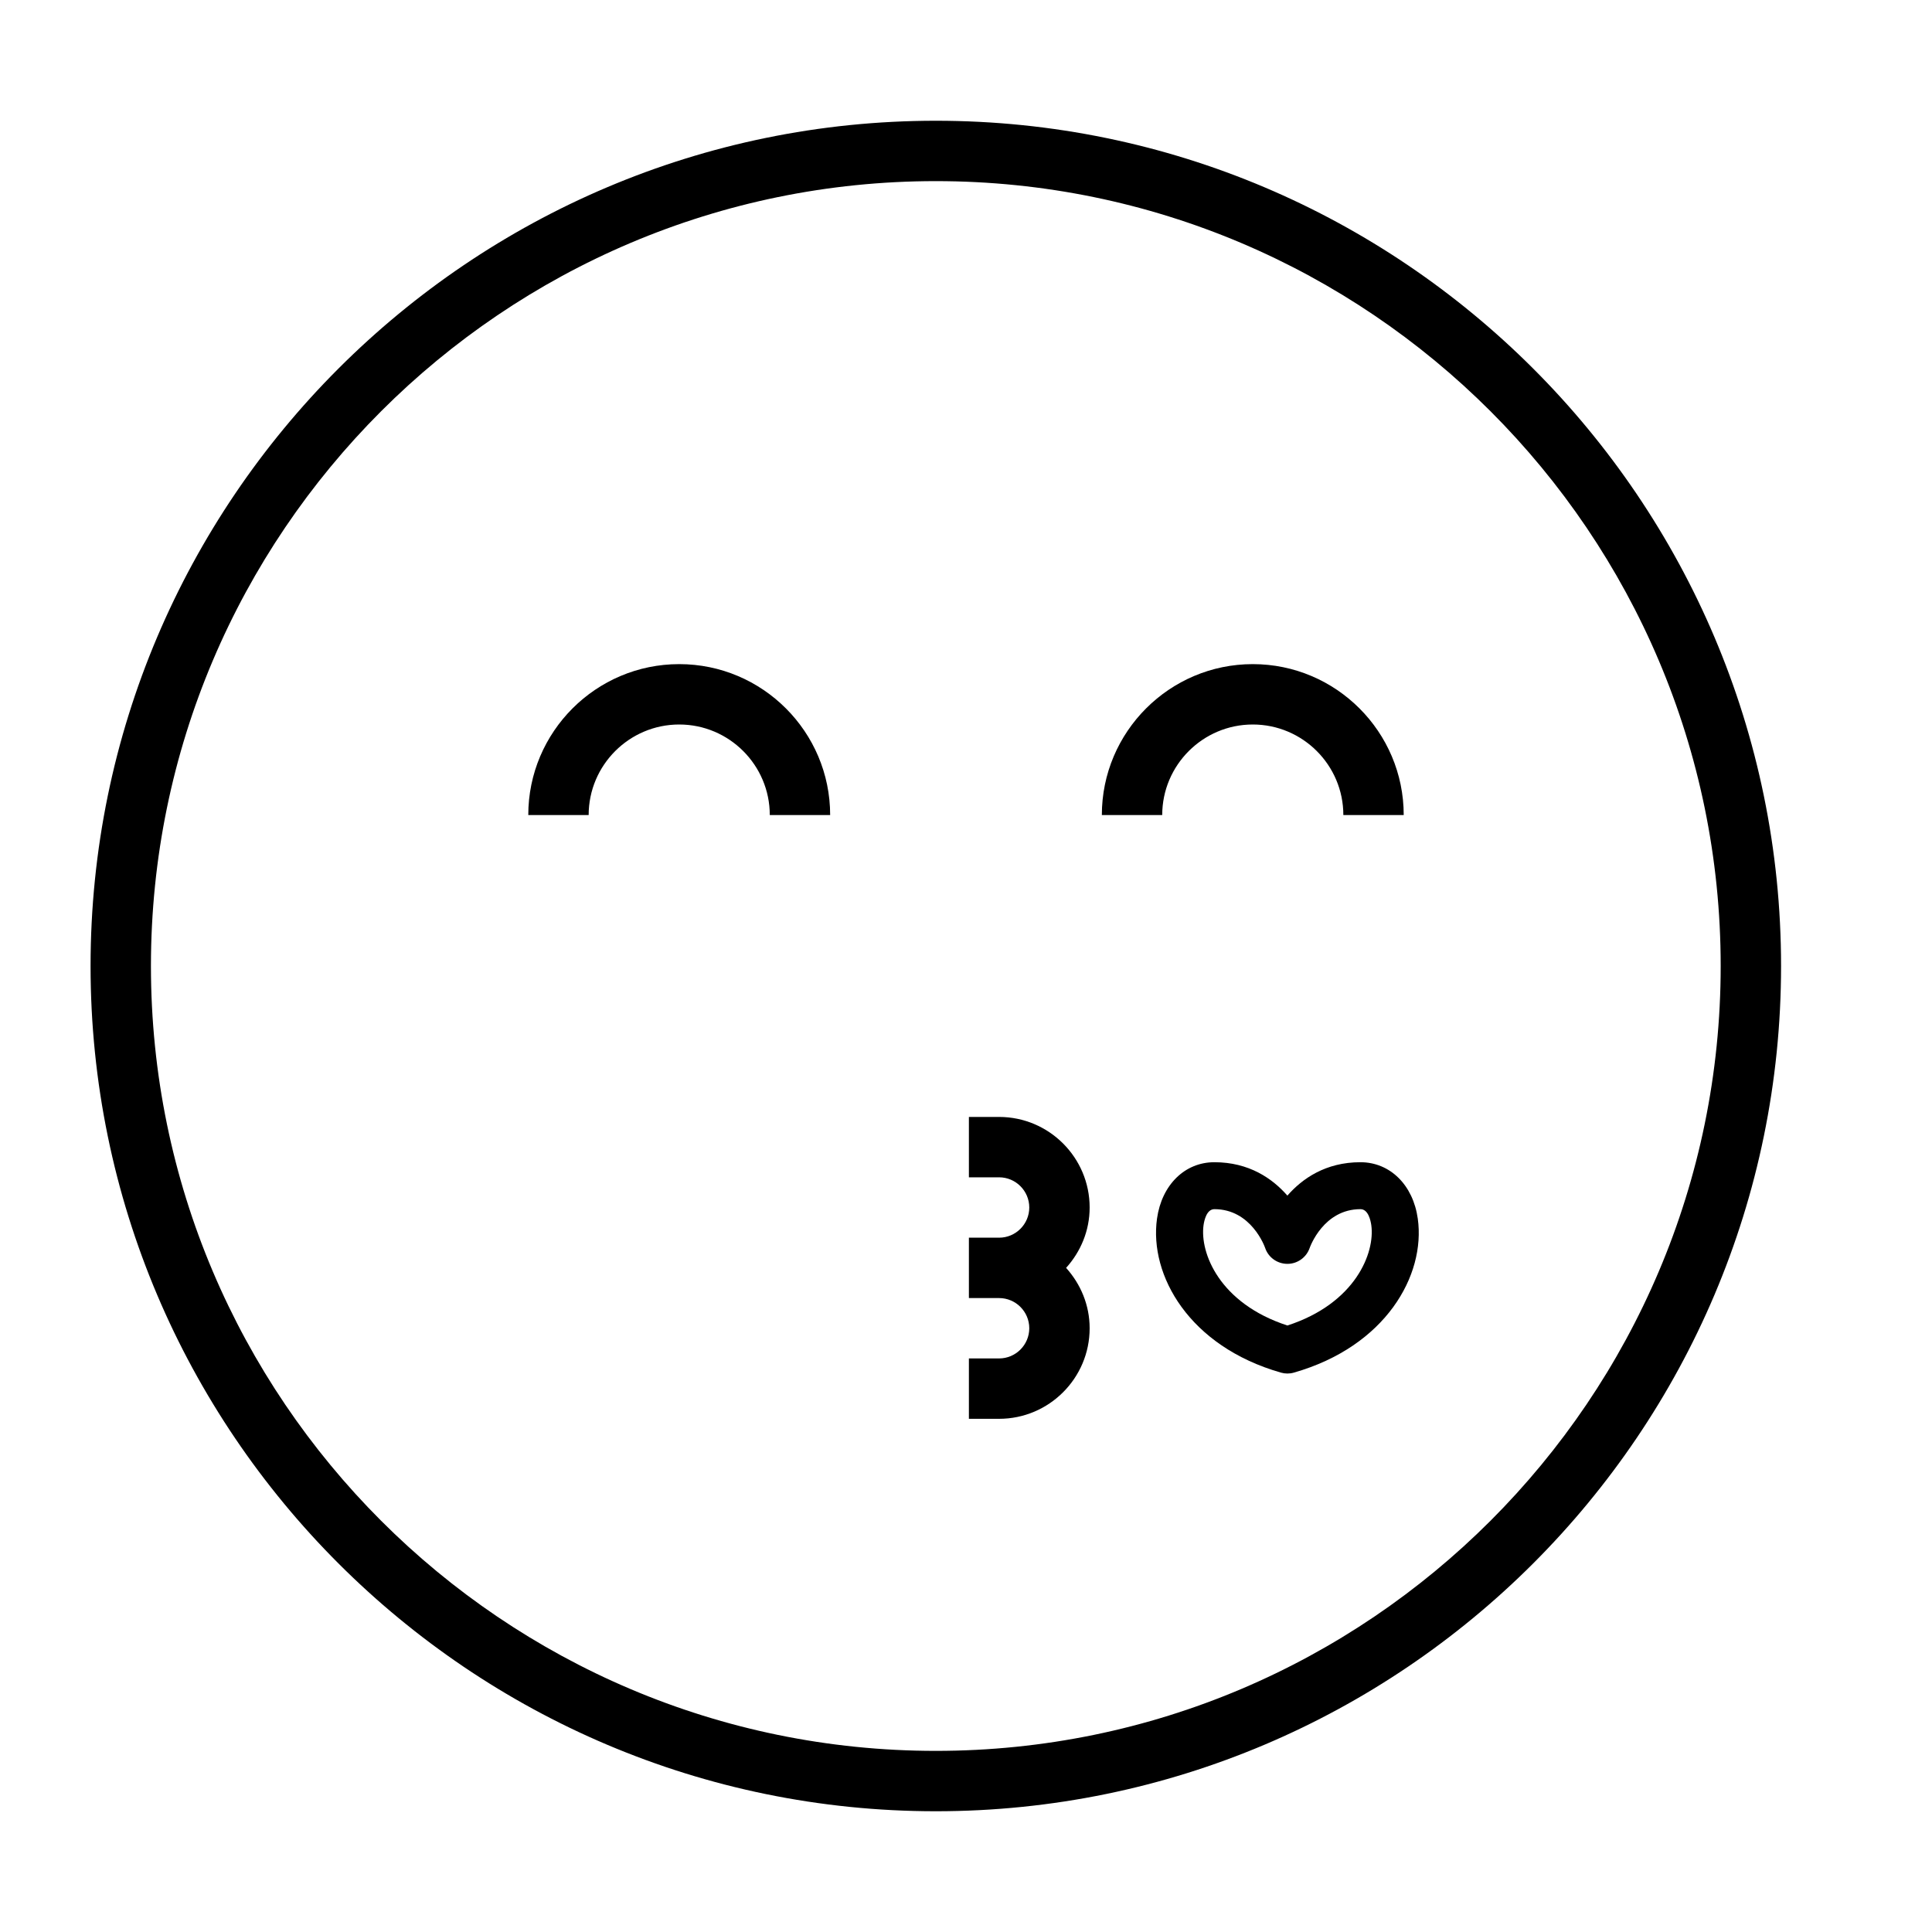 <?xml version="1.0" ?><svg id="Layer_1" style="enable-background:new 0 0 64 64;" version="1.1" viewBox="0 0 64 64" xml:space="preserve" xmlns="http://www.w3.org/2000/svg" xmlns:xlink="http://www.w3.org/1999/xlink"><style type="text/css">
	.st0{fill:none;stroke:#000000;stroke-width:2;stroke-linejoin:round;stroke-miterlimit:10;}
</style><path d="M22.5,24c1.654,0,3,1.346,3,3h2c0-2.757-2.243-5-5-5s-5,2.243-5,5h2C19.5,25.346,20.846,24,22.5,24z"/><path d="M41.5,24c1.654,0,3,1.346,3,3h2c0-2.757-2.243-5-5-5s-5,2.243-5,5h2C38.5,25.346,39.846,24,41.5,24z"/><path d="M31,60c15.439,0,28-12.561,28-28S46.439,4,31,4S3,16.561,3,32S15.561,60,31,60z M31,6c14.336,0,26,11.664,26,26  S45.336,58,31,58S5,46.336,5,32S16.664,6,31,6z"/><path d="M36.096,44c0-0.771-0.301-1.468-0.78-2c0.48-0.532,0.78-1.229,0.78-2c0-1.654-1.346-3-3-3h-1v2h1c0.551,0,1,0.449,1,1  s-0.449,1-1,1h-1v2h1c0.551,0,1,0.449,1,1s-0.449,1-1,1h-1v2h1C34.75,47,36.096,45.654,36.096,44z"/><path d="M42.434,45.47c0.07,0.02,0.141,0.03,0.213,0.03c0.072,0,0.144-0.01,0.213-0.03c3.043-0.869,4.369-3.224,4.106-5.1  c-0.156-1.118-0.92-1.87-1.9-1.87c-1.152,0-1.926,0.542-2.42,1.106c-0.493-0.564-1.267-1.106-2.419-1.106  c-0.98,0-1.743,0.751-1.9,1.87C38.066,42.246,39.392,44.601,42.434,45.47z M39.869,40.585c0.023-0.159,0.102-0.53,0.359-0.53  c1.218,0,1.665,1.236,1.681,1.283c0.106,0.316,0.4,0.526,0.733,0.529c0.002,0,0.005,0,0.006,0c0.33,0,0.626-0.211,0.735-0.523  c0.018-0.052,0.466-1.289,1.684-1.289c0.257,0,0.336,0.37,0.359,0.53c0.128,0.914-0.523,2.591-2.779,3.324  C40.392,43.176,39.742,41.499,39.869,40.585z"/></svg>
